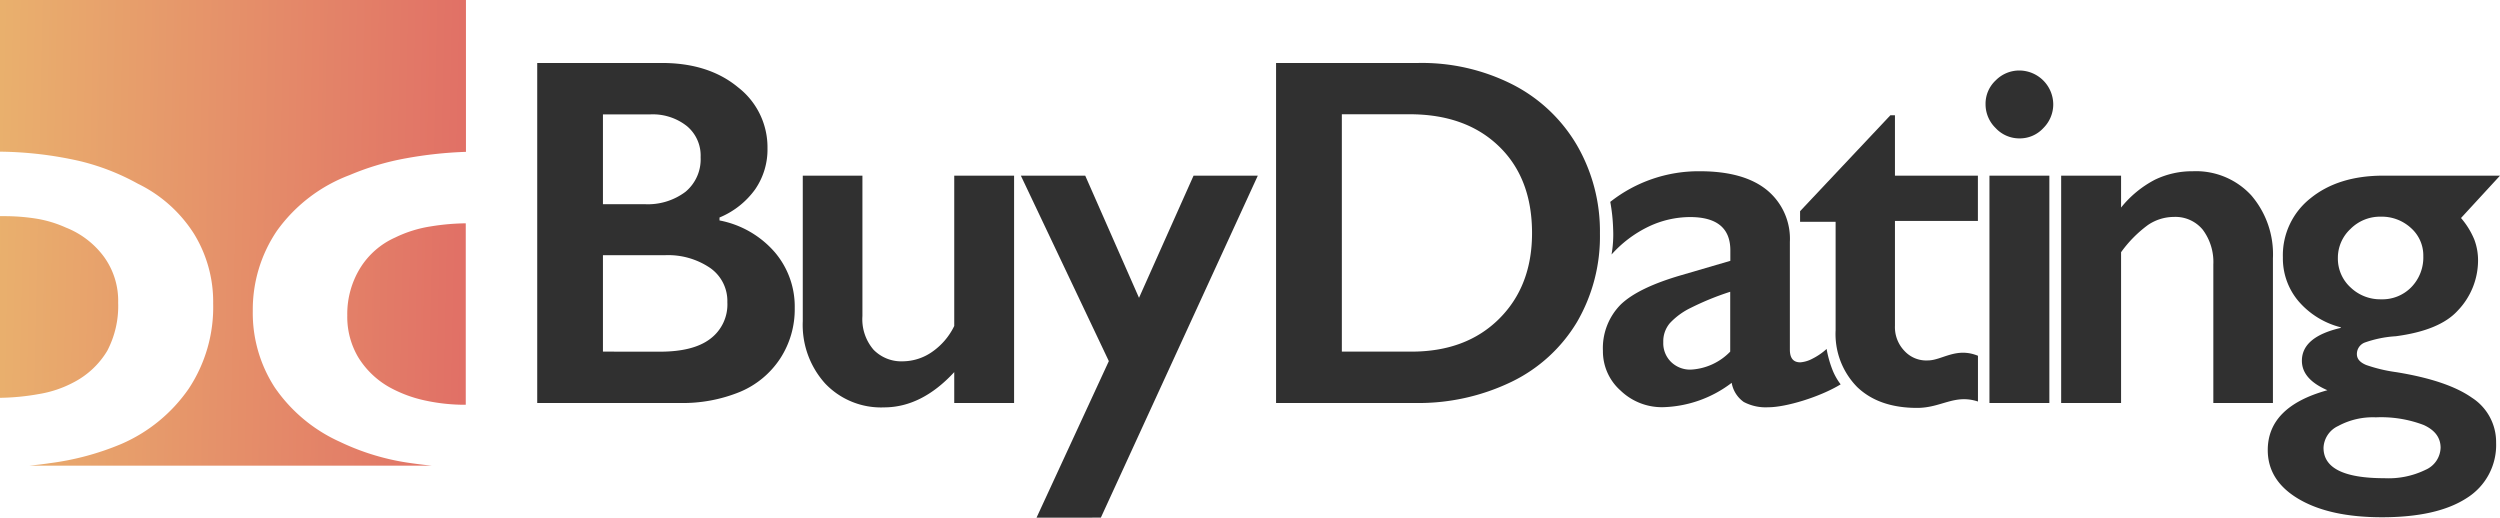<svg xmlns="http://www.w3.org/2000/svg" xmlns:xlink="http://www.w3.org/1999/xlink" viewBox="0 0 391.83 81.13"><defs><style>.cls-1{fill:url(#Безымянный_градиент_3);}.cls-2{fill:url(#Безымянный_градиент_3-2);}.cls-3{fill:url(#Безымянный_градиент_3-3);}.cls-4{fill:#303030;}</style><linearGradient id="Безымянный_градиент_3" x1="-7.54" y1="47.44" x2="80.67" y2="49.37" gradientUnits="userSpaceOnUse"><stop offset="0" stop-color="#eab66e"/><stop offset="1" stop-color="#e06965"/></linearGradient><linearGradient id="Безымянный_градиент_3-2" x1="-7.55" y1="47.94" x2="80.66" y2="49.87" xlink:href="#Безымянный_градиент_3"/><linearGradient id="Безымянный_градиент_3-3" x1="-7.28" y1="35.51" x2="80.93" y2="37.44" xlink:href="#Безымянный_градиент_3"/></defs><title>1Ресурс 1</title><g id="Слой_2" data-name="Слой 2"><g id="Слой_1-2" data-name="Слой 1"><path class="cls-1" d="M61.93,37.23a12.38,12.38,0,0,0-5.5,4.82,13.74,13.74,0,0,0-2,7.39,12.4,12.4,0,0,0,1.75,6.61A13.53,13.53,0,0,0,61,60.67a20.33,20.33,0,0,0,5.58,2.09,29.26,29.26,0,0,0,6.34.68H73V35a36.45,36.45,0,0,0-5.53.49A19.44,19.44,0,0,0,61.93,37.23Z"/><path class="cls-2" d="M11.59,59.9A13.24,13.24,0,0,0,16.8,55a15.1,15.1,0,0,0,1.72-7.56,11.74,11.74,0,0,0-2.26-7.24,13.64,13.64,0,0,0-5.93-4.53A18.47,18.47,0,0,0,5.7,34.27a31.76,31.76,0,0,0-5-.39H0V62.35a36.88,36.88,0,0,0,6.09-.59A17.66,17.66,0,0,0,11.59,59.9Z"/><path class="cls-3" d="M0,0V23.77a59,59,0,0,1,12.48,1.47,36.19,36.19,0,0,1,9.14,3.56,21.61,21.61,0,0,1,8.79,7.85,20.36,20.36,0,0,1,3,10.94,23.13,23.13,0,0,1-3.83,13.33A24.79,24.79,0,0,1,19,69.59a43,43,0,0,1-11.17,3c-1,.15-2.07.28-3.19.39h63c-1.2-.12-2.32-.26-3.36-.41a37.46,37.46,0,0,1-11-3.32,24.64,24.64,0,0,1-10.2-8.5,21.4,21.4,0,0,1-3.46-12,22,22,0,0,1,3.8-12.6A24.69,24.69,0,0,1,54.8,27.44a41.27,41.27,0,0,1,8.89-2.64,64.13,64.13,0,0,1,9.34-1V0Z"/><path class="cls-4" d="M103.73,9.87q7.33,0,11.94,3.81a11.87,11.87,0,0,1,4.62,9.54,11,11,0,0,1-1.93,6.45,13,13,0,0,1-5.59,4.42v.46a15.27,15.27,0,0,1,8.68,5,13.13,13.13,0,0,1,3.11,8.72,14.13,14.13,0,0,1-2.27,7.91A14,14,0,0,1,116,61.41a23.62,23.62,0,0,1-9.48,1.75H84.2V9.87ZM101,32a9.8,9.8,0,0,0,6.44-1.94,6.62,6.62,0,0,0,2.37-5.42,6,6,0,0,0-2.18-4.9,8.62,8.62,0,0,0-5.72-1.81H94.5V32Zm2.4,23.12c3.48,0,6.12-.65,7.9-2A6.73,6.73,0,0,0,114,47.37,6.32,6.32,0,0,0,111.31,42a11.7,11.7,0,0,0-7.12-2H94.5V55.11Z"/><path class="cls-4" d="M135.17,27.53v22a7.32,7.32,0,0,0,1.74,5.28,6.08,6.08,0,0,0,4.6,1.82,8.13,8.13,0,0,0,4.54-1.45,10.47,10.47,0,0,0,3.51-4.09V27.53h9.38V63.16h-9.38V58.32q-5.09,5.52-11,5.53a12.07,12.07,0,0,1-9.23-3.74,13.69,13.69,0,0,1-3.51-9.77V27.53Z"/><path class="cls-4" d="M170.09,27.53l8.43,19.15,8.55-19.15h10.07l-24.6,53.6H162.46L173.79,56.6,160,27.53Z"/><path class="cls-4" d="M222.3,9.87a31.44,31.44,0,0,1,14.8,3.39,24.67,24.67,0,0,1,10.08,9.54,26.88,26.88,0,0,1,3.58,13.81,26.6,26.6,0,0,1-3.6,13.87,24.24,24.24,0,0,1-10.25,9.36,33.48,33.48,0,0,1-15.22,3.32H200V9.87Zm-1.07,45.24q8.55,0,13.72-5.13t5.17-13.45q0-8.61-5.21-13.62t-14-5h-10.6V55.11Z"/><path class="cls-4" d="M266.41,26.84q6.87,0,10.49,2.92a9.87,9.87,0,0,1,3.63,8.15V54.79c0,1.35.54,2,1.64,2a4.85,4.85,0,0,0,1.93-.59,9.93,9.93,0,0,0,2.19-1.51,16.75,16.75,0,0,0,.87,3.16,9.44,9.44,0,0,0,1.33,2.39c-3.28,2-8.6,3.59-11.32,3.59A7.36,7.36,0,0,1,273.3,63a4.64,4.64,0,0,1-1.89-3,18.52,18.52,0,0,1-10.8,3.82,9.33,9.33,0,0,1-6.61-2.6A8.2,8.2,0,0,1,251.23,55,9.7,9.7,0,0,1,254,47.75q2.75-2.67,9.61-4.65l7.59-2.22V39.24q0-5.22-6.33-5.22a15.23,15.23,0,0,0-6.45,1.48,18.59,18.59,0,0,0-5.84,4.39,18.34,18.34,0,0,0,.25-4,27.59,27.59,0,0,0-.45-4.25A22.38,22.38,0,0,1,266.41,26.84Zm-5.72,26.78a4.11,4.11,0,0,0,1.24,3.13A4.27,4.27,0,0,0,265,57.93a9.25,9.25,0,0,0,6.18-2.82V45.73A43.44,43.44,0,0,0,265,48.25a11,11,0,0,0-3.28,2.4A4.38,4.38,0,0,0,260.69,53.62Z"/><path class="cls-4" d="M296.28,18.07H297v9.46h13v7.1H297V51.07A5.36,5.36,0,0,0,298.49,55a4.63,4.63,0,0,0,3.67,1.49c2.19,0,4.43-2.13,7.85-.73v7.17c-3.68-1.21-5.73,1-9.53,1q-6,0-9.41-3.28a11.83,11.83,0,0,1-3.37-8.89v-17h-5.57V33.1Z"/><path class="cls-4" d="M316.5,11.05a5.34,5.34,0,0,1,5.31,5.3,5.24,5.24,0,0,1-1.55,3.72,5,5,0,0,1-3.76,1.62,5.05,5.05,0,0,1-3.72-1.62,5.19,5.19,0,0,1-1.58-3.72,5,5,0,0,1,1.6-3.76A5.17,5.17,0,0,1,316.5,11.05Zm4.7,16.48V63.16h-9.39V27.53Z"/><path class="cls-4" d="M343.69,26.84a11.77,11.77,0,0,1,9.14,3.76,14.15,14.15,0,0,1,3.41,9.9V63.16H346.9V41.45A8.44,8.44,0,0,0,345.24,36a5.54,5.54,0,0,0-4.52-2,7.26,7.26,0,0,0-4.09,1.28,19.12,19.12,0,0,0-4.19,4.25V63.16h-9.39V27.53h9.39v5a16.66,16.66,0,0,1,5.32-4.37A13.45,13.45,0,0,1,343.69,26.84Z"/><path class="cls-4" d="M391.83,27.53l-6.11,6.64a12.44,12.44,0,0,1,2.08,3.37,9.17,9.17,0,0,1,.59,3.34,11.38,11.38,0,0,1-3.2,7.82q-2.82,3.09-9.69,4a17.7,17.7,0,0,0-4.9,1,1.92,1.92,0,0,0-1.2,1.81c0,.74.49,1.3,1.47,1.7a24,24,0,0,0,4.71,1.12q8,1.3,11.84,4a8.25,8.25,0,0,1,3.8,7.06,9.78,9.78,0,0,1-4.62,8.68q-4.62,3-13.27,3-8.2,0-13.05-2.86t-4.85-7.67q0-6.8,9.35-9.38c-2.7-1.17-4-2.71-4-4.62q0-3.74,6.1-5.15V51.3a12.9,12.9,0,0,1-6.62-4.08,10.38,10.38,0,0,1-2.46-6.87,11.38,11.38,0,0,1,4.35-9.29q4.35-3.52,11.37-3.53ZM364.17,70.18q0,4.77,9.54,4.77a13.24,13.24,0,0,0,6.46-1.32,3.9,3.9,0,0,0,2.35-3.45c0-1.58-.88-2.76-2.65-3.57a18.72,18.72,0,0,0-7.5-1.2,11.41,11.41,0,0,0-5.91,1.36A3.94,3.94,0,0,0,364.17,70.18Zm2.25-29.76a6.11,6.11,0,0,0,2,4.64,6.71,6.71,0,0,0,4.78,1.85A6.32,6.32,0,0,0,377.94,45a6.67,6.67,0,0,0,1.87-4.86,5.75,5.75,0,0,0-1.94-4.41,6.75,6.75,0,0,0-4.7-1.77,6.53,6.53,0,0,0-4.78,1.93A6.16,6.16,0,0,0,366.42,40.42Z"/></g></g></svg>